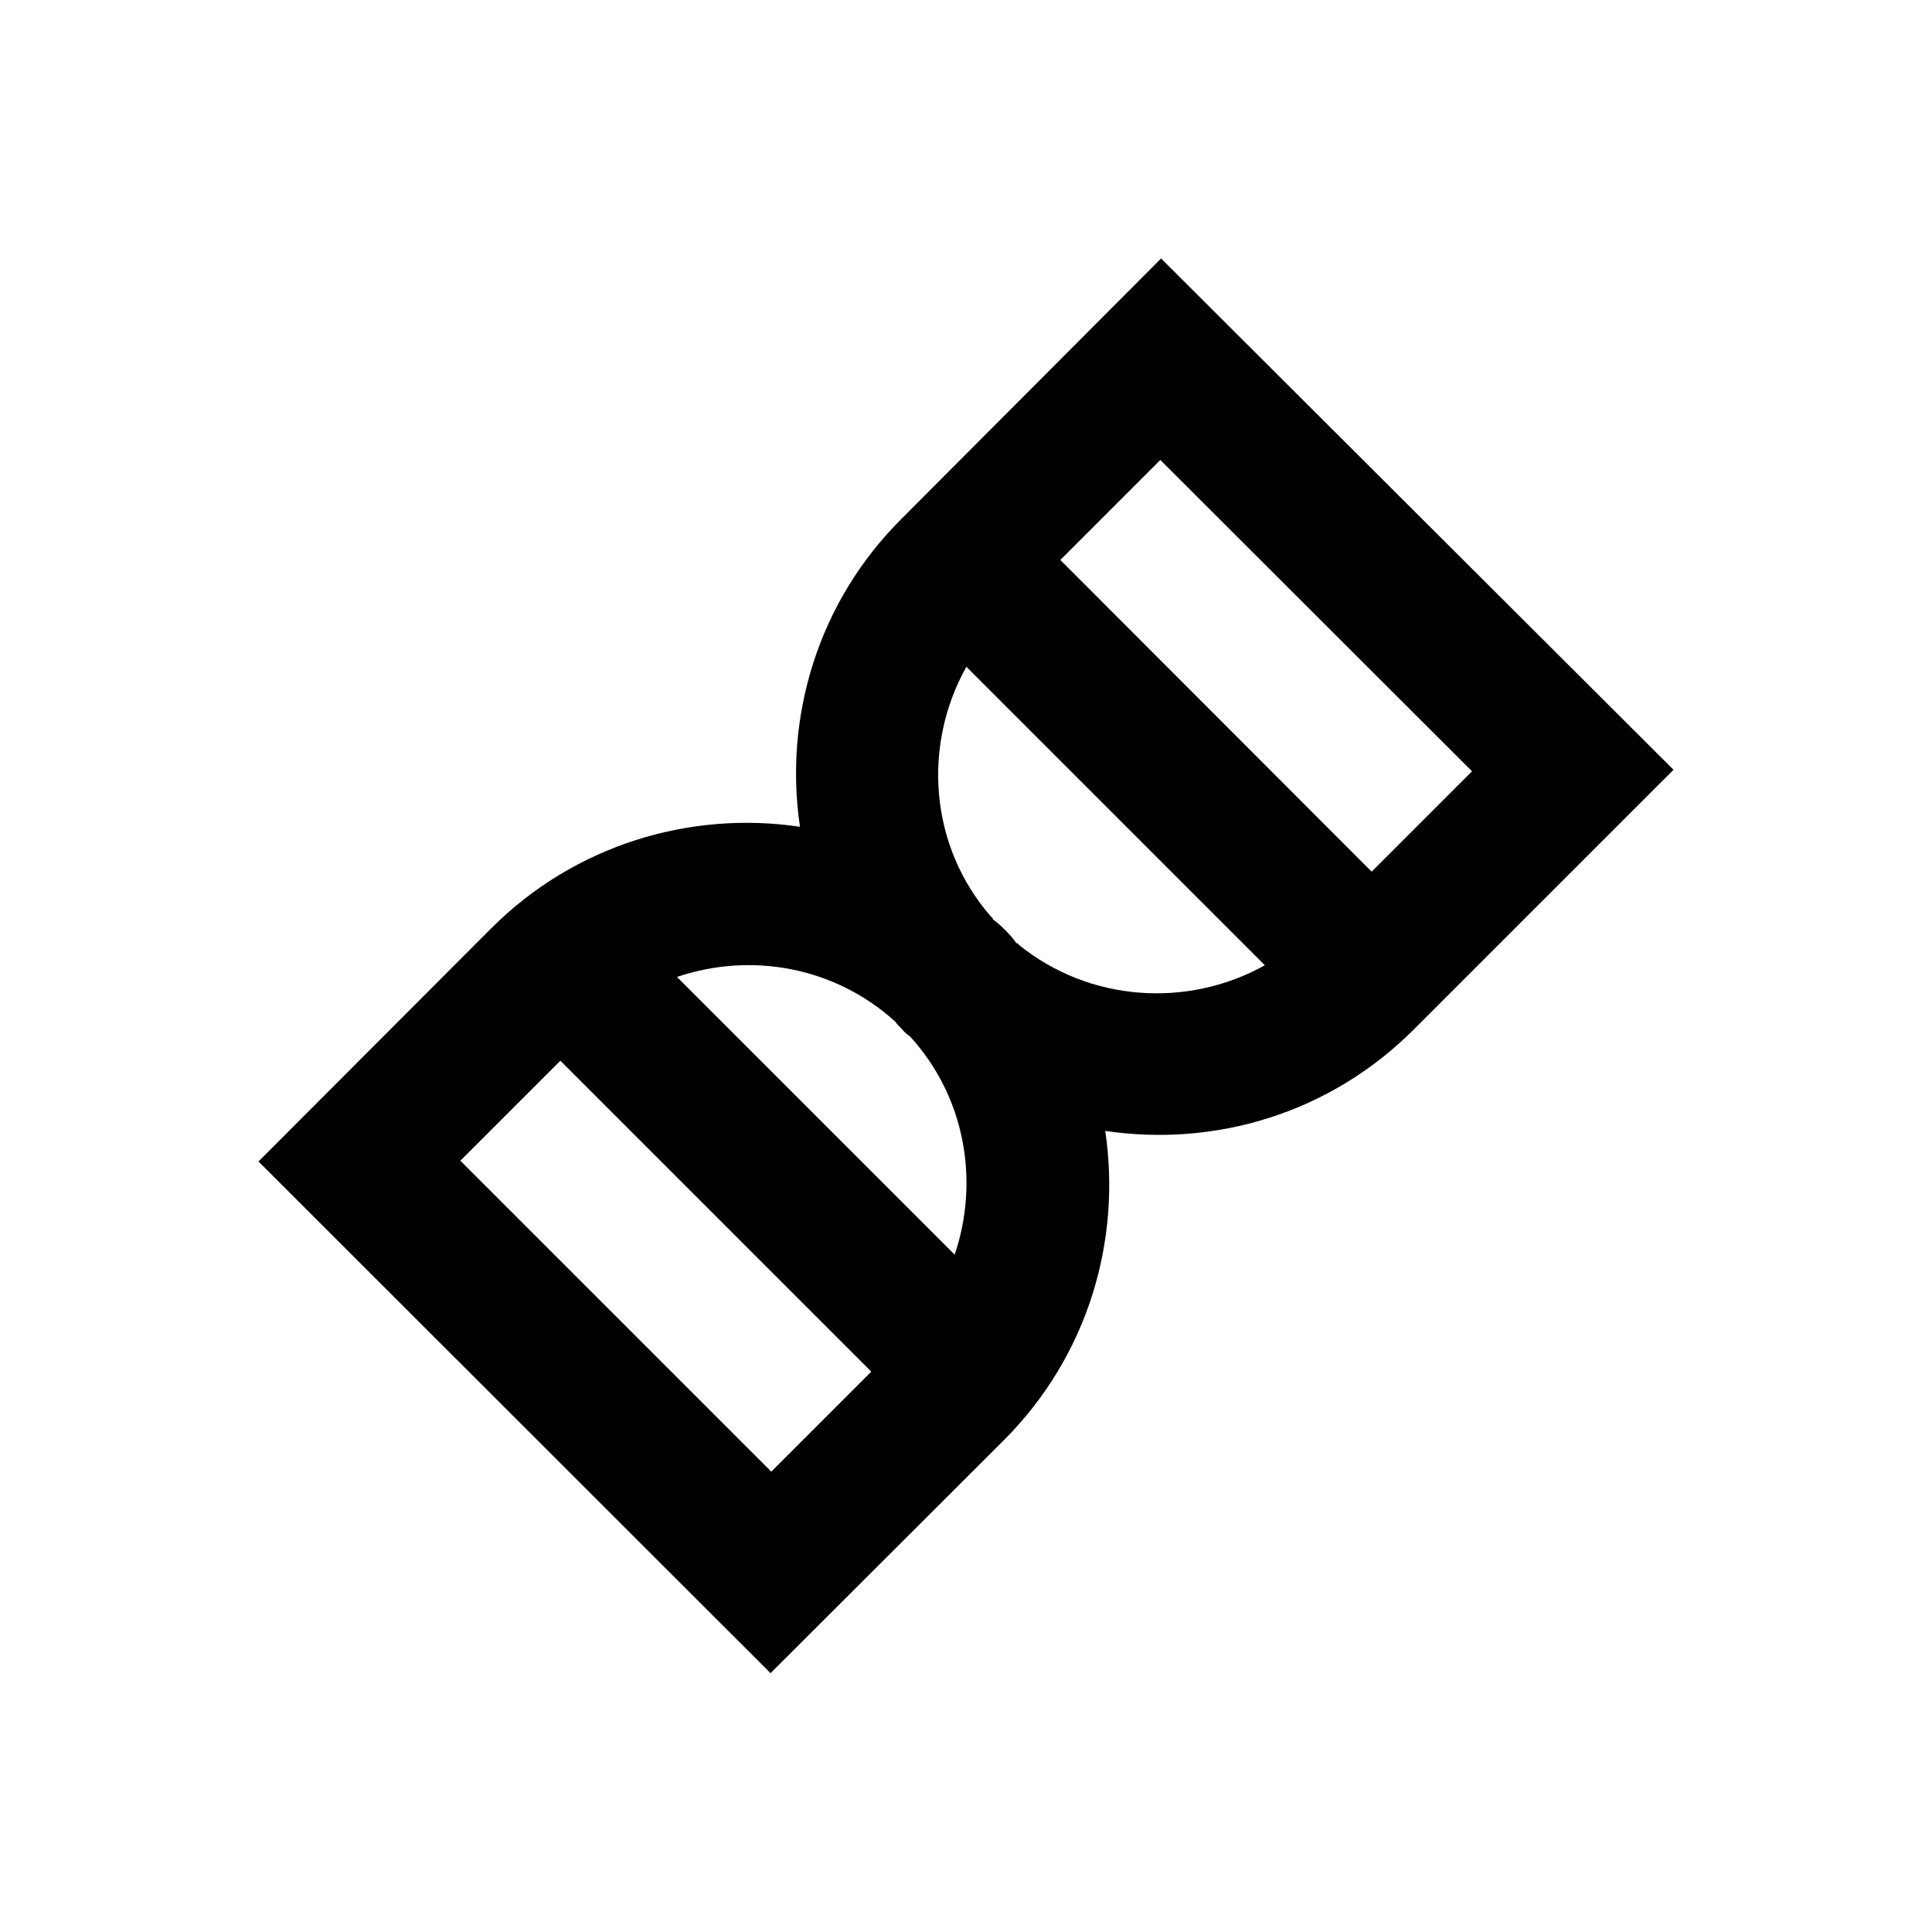 <?xml version="1.0" encoding="utf-8"?>
<!-- Generator: Adobe Illustrator 18.0.0, SVG Export Plug-In . SVG Version: 6.00 Build 0)  -->
<!DOCTYPE svg PUBLIC "-//W3C//DTD SVG 1.1//EN" "http://www.w3.org/Graphics/SVG/1.1/DTD/svg11.dtd">
<svg version="1.1" id="Layer_1" xmlns="http://www.w3.org/2000/svg" xmlns:xlink="http://www.w3.org/1999/xlink" x="0px" y="0px"
	 viewBox="0 0 512 512" enable-background="new 0 0 512 512" xml:space="preserve">
<path d="M307.7,68.5l-68.6,68.8c-22.4,22.2-31.4,52.8-27.1,81.8c-29-4.3-59.6,4.7-81.8,26.9l-61.7,61.8l135.6,135.5v0.2l61.9-61.8
	c22.4-22.4,31.2-53,26.9-82c29,4.3,59.4-4.5,81.8-26.9l68.8-68.8L307.7,68.5z M390.1,204.4L363.5,231L281,148.4l26.5-26.5
	L390.1,204.4z M122,307.6l26.5-26.5l82.4,82.4L204.4,390L122,307.6z M253,332.5l-73.6-73.6c19.5-6.6,41.7-2.8,57.8,11.8
	c0.6,0.8,1.1,1.3,1.9,2.1c0.6,0.8,1.3,1.3,2.1,1.9C255.8,290.7,259.6,313,253,332.5z M269.9,250.3c0-0.2,0-0.2-0.6-0.4
	c-0.8-1.3-2.1-2.6-3.4-3.9c-0.9-0.9-1.9-1.7-2.8-2.4c0-0.4-0.2-0.4-0.4-0.6c-16.4-18.7-18.3-45.4-6.6-66.3l79.1,79.1
	C314.8,267.2,288.7,265.6,269.9,250.3z"/>
</svg>
